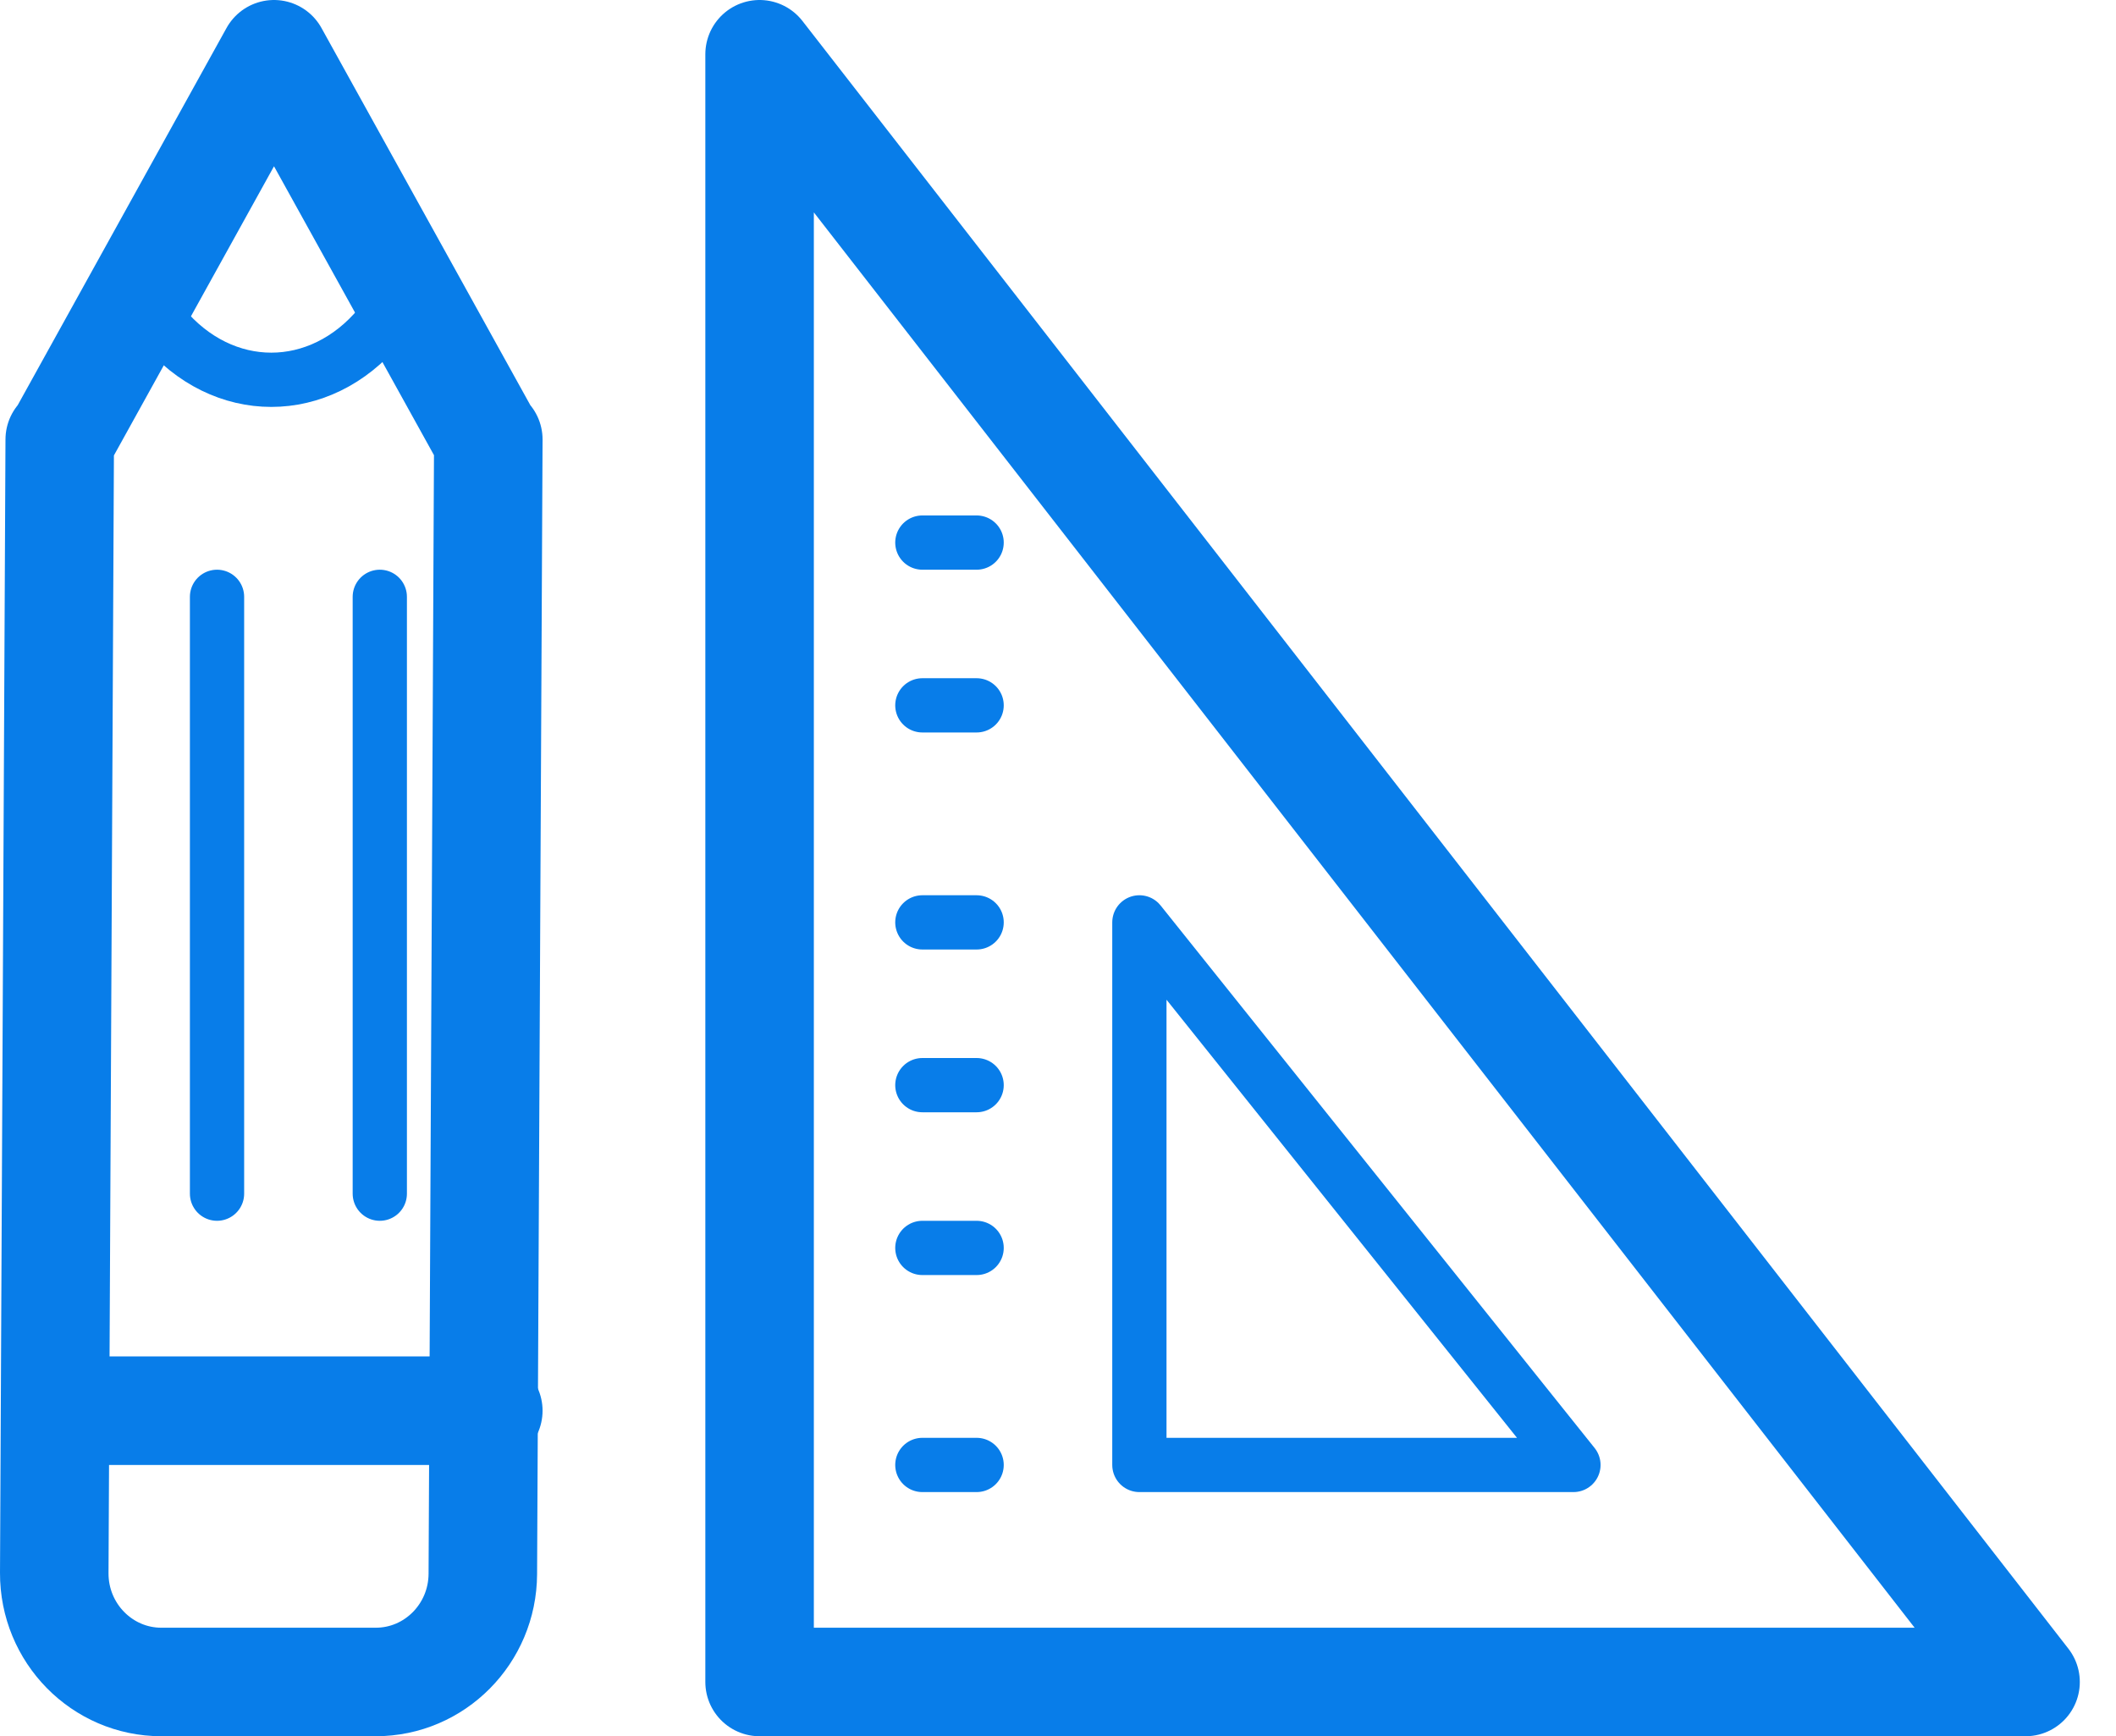<?xml version="1.0" encoding="UTF-8"?>
<svg width="39px" height="32px" viewBox="0 0 39 32" version="1.1" xmlns="http://www.w3.org/2000/svg" xmlns:xlink="http://www.w3.org/1999/xlink">
    <!-- Generator: Sketch 49.3 (51167) - http://www.bohemiancoding.com/sketch -->
    <title>参数</title>
    <desc>Created with Sketch.</desc>
    <defs></defs>
    <g id="Page-1" stroke="none" stroke-width="1" fill="none" fill-rule="evenodd" stroke-linecap="round" stroke-linejoin="round">
        <g id="Desktop" transform="translate(-385, -26)" stroke="#087DE9">
            <g id="nav">
                <g id="参数" transform="translate(383, 27)">
                    <g transform="translate(3, 0)">
                        <polygon id="Stroke-3" stroke-width="2" points="36.333 30 13 30 13 0"></polygon>
                        <polygon id="Stroke-5" points="28 26 20 26 20 16"></polygon>
                        <path d="M16,26 L17,26" id="Stroke-21"></path>
                        <path d="M16,22 L17,22" id="Stroke-22"></path>
                        <path d="M16,19 L17,19" id="Stroke-23"></path>
                        <path d="M16,16 L17,16" id="Stroke-24"></path>
                        <path d="M16,12 L17,12" id="Stroke-25"></path>
                        <path d="M16,9 L17,9" id="Stroke-26"></path>
                        <g id="Group-21">
                            <path d="M0.101,7.133 L4.05,0 L8,7.133 L8,7.1 L7.899,28.009 C7.894,29.11 7.012,30 5.924,30 L1.975,30 C0.881,30 -0.005,29.098 2.05399378e-05,27.99 L0.101,7.1" id="Stroke-11" stroke-width="2"></path>
                            <path d="M2,5 C3.105,6.333 4.895,6.333 6,5" id="Stroke-13"></path>
                            <path d="M6,21 L6,10" id="Stroke-15"></path>
                            <path d="M3,21 L3,10" id="Stroke-17"></path>
                            <path d="M1,25 L8,25" id="Stroke-19" stroke-width="2"></path>
                        </g>
                    </g>
                </g>
            </g>
        </g>
    </g>
</svg>
